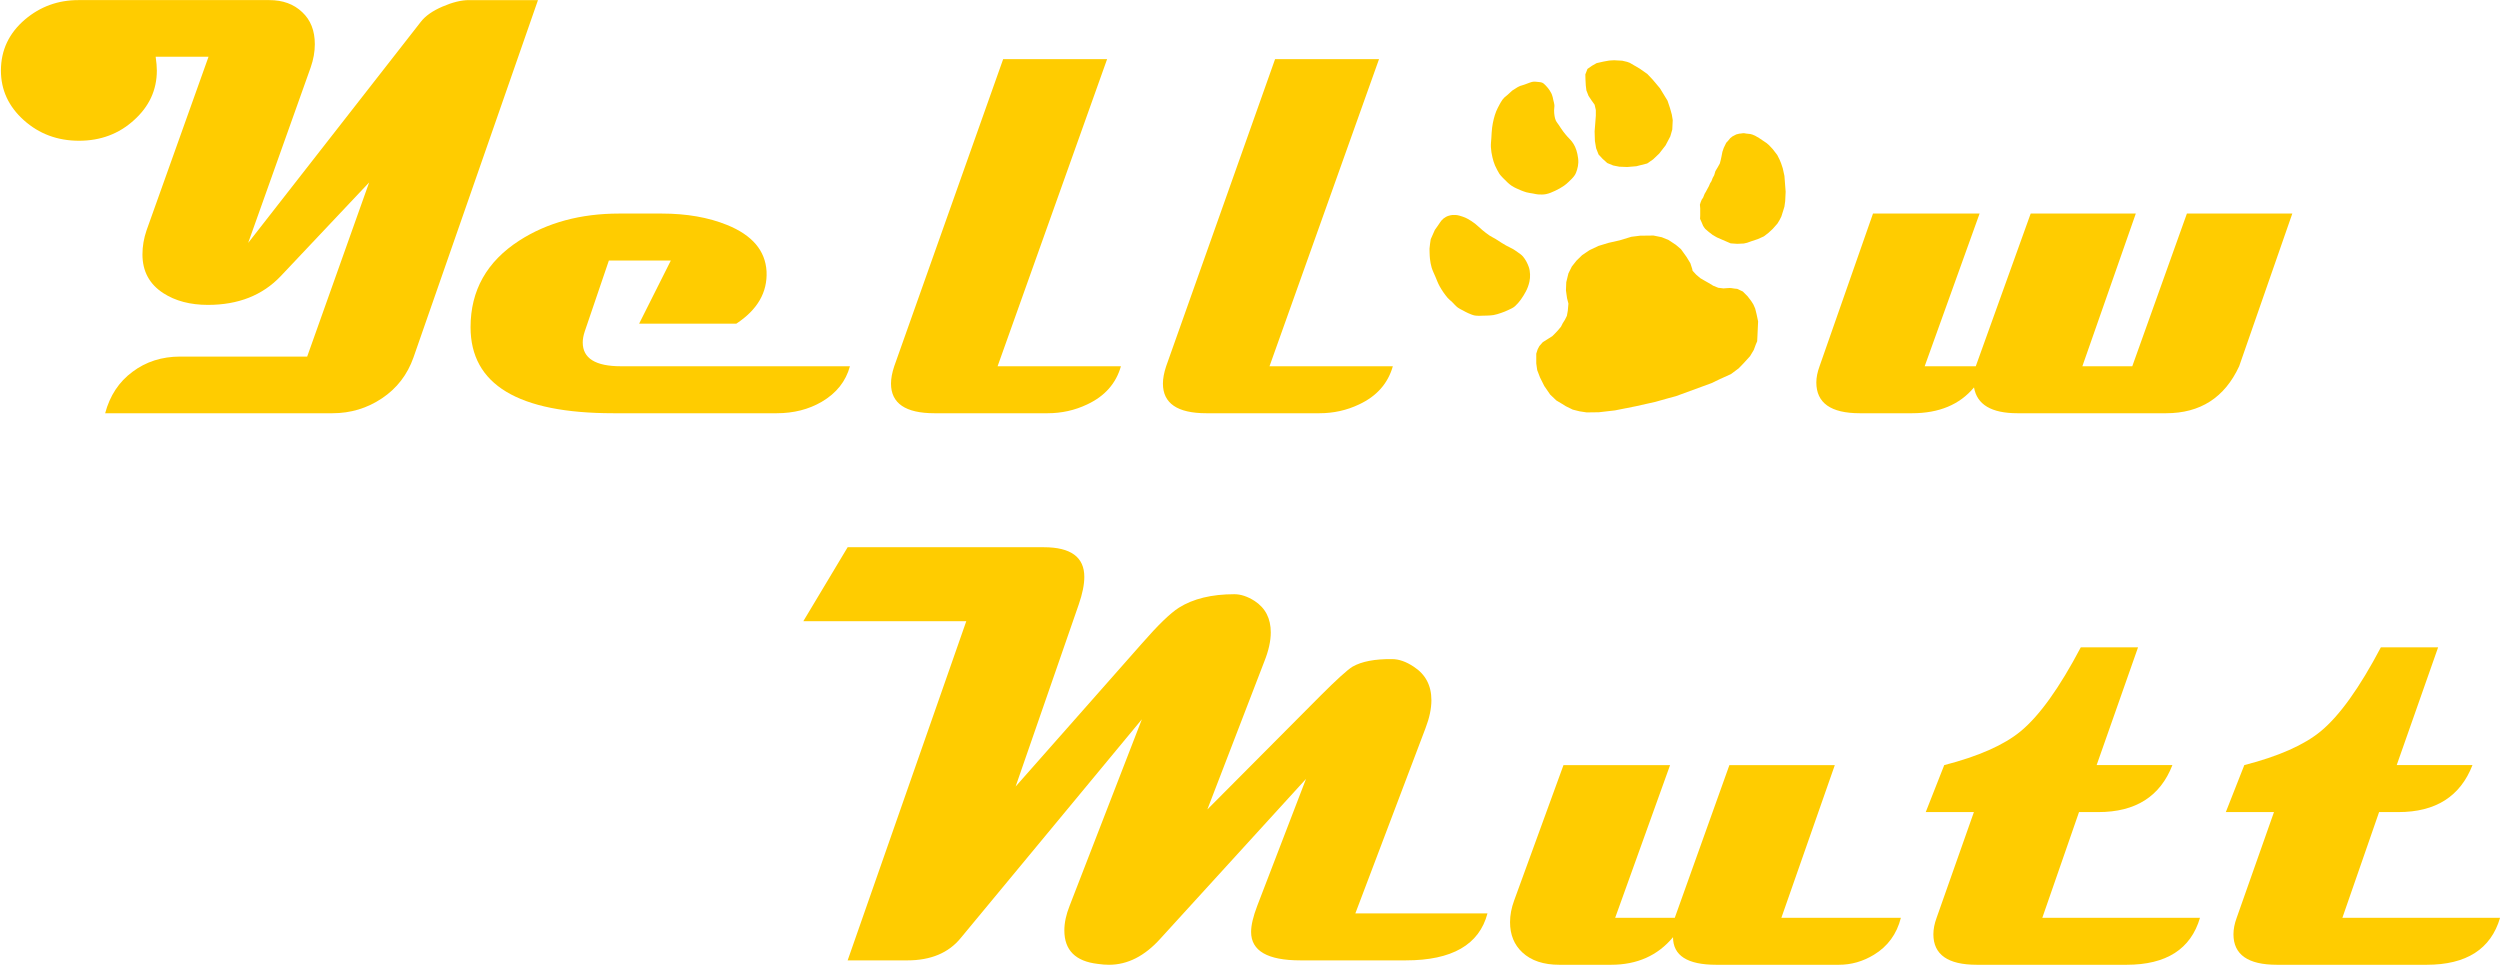<?xml version="1.0" encoding="UTF-8" standalone="no"?>
<!-- Created with Inkscape (http://www.inkscape.org/) -->

<svg
   xmlns:dc="http://purl.org/dc/elements/1.1/"
   xmlns:cc="http://creativecommons.org/ns#"
   xmlns:rdf="http://www.w3.org/1999/02/22-rdf-syntax-ns#"
   xmlns:svg="http://www.w3.org/2000/svg"
   xmlns="http://www.w3.org/2000/svg"
   xmlns:sodipodi="http://sodipodi.sourceforge.net/DTD/sodipodi-0.dtd"
   xmlns:inkscape="http://www.inkscape.org/namespaces/inkscape"
   width="88.173mm"
   height="34.035mm"
   viewBox="0 0 312.424 120.597"
   id="svg4379"
   version="1.1"
   inkscape:version="0.91 r13725"
   sodipodi:docname="YMBwords_yellow.svg">
  <defs
     id="defs4381">
    <circle
       style="fill:#ffcc00;fill-opacity:1"
       id="path3965-0"
       transform="matrix(0.873,0,0,0.873,82.635,171.167)"
       cx="-1672.813"
       cy="-518.944"
       r="135.36" />
    <path
       sodipodi:type="inkscape:offset"
       inkscape:radius="37.747246"
       inkscape:original="M -1672.8125 -654.3125 C -1747.57 -654.3125 -1808.1875 -593.69501 -1808.1875 -518.9375 C -1808.1875 -444.17999 -1747.57 -383.59375 -1672.8125 -383.59375 C -1598.055 -383.59375 -1537.4375 -444.17999 -1537.4375 -518.9375 C -1537.4375 -593.69501 -1598.055 -654.3125 -1672.8125 -654.3125 z "
       style="fill:#000000;fill-opacity:1"
       id="path4039-9"
       d="m -1672.812,-692.061 c -95.162,0 -173.123,77.961 -173.123,173.123 0,95.163 77.971,173.092 173.123,173.092 95.152,0 173.123,-77.929 173.123,-173.092 0,-95.163 -77.96,-173.123 -173.123,-173.123 z"
       transform="matrix(-0.873,0,0,-0.873,-2838.545,-735.065)" />
    <circle
       style="fill:#ffcc00;fill-opacity:1"
       id="path3965-0-3"
       transform="matrix(0.873,0,0,0.873,82.635,171.167)"
       cx="-1672.813"
       cy="-518.944"
       r="135.36" />
    <path
       sodipodi:type="inkscape:offset"
       inkscape:radius="37.747246"
       inkscape:original="M -1672.8125 -654.3125 C -1747.57 -654.3125 -1808.1875 -593.69501 -1808.1875 -518.9375 C -1808.1875 -444.17999 -1747.57 -383.59375 -1672.8125 -383.59375 C -1598.055 -383.59375 -1537.4375 -444.17999 -1537.4375 -518.9375 C -1537.4375 -593.69501 -1598.055 -654.3125 -1672.8125 -654.3125 z "
       style="fill:#000000;fill-opacity:1"
       id="path4039-9-8"
       d="m -1672.812,-692.061 c -95.162,0 -173.123,77.961 -173.123,173.123 0,95.163 77.971,173.092 173.123,173.092 95.152,0 173.123,-77.929 173.123,-173.092 0,-95.163 -77.96,-173.123 -173.123,-173.123 z"
       transform="matrix(-0.873,0,0,-0.873,-2838.545,-735.065)" />
    <path
       transform="matrix(-0.873,0,0,-0.873,-2838.545,-735.065)"
       d="m -1672.812,-692.061 c -95.162,0 -173.123,77.961 -173.123,173.123 0,95.163 77.971,173.092 173.123,173.092 95.152,0 173.123,-77.929 173.123,-173.092 0,-95.163 -77.96,-173.123 -173.123,-173.123 z"
       id="path4039-9-1"
       style="fill:#000000;fill-opacity:1"
       inkscape:original="M -1672.8125 -654.3125 C -1747.57 -654.3125 -1808.1875 -593.69501 -1808.1875 -518.9375 C -1808.1875 -444.17999 -1747.57 -383.59375 -1672.8125 -383.59375 C -1598.055 -383.59375 -1537.4375 -444.17999 -1537.4375 -518.9375 C -1537.4375 -593.69501 -1598.055 -654.3125 -1672.8125 -654.3125 z "
       inkscape:radius="37.747246"
       sodipodi:type="inkscape:offset" />
    <circle
       transform="matrix(0.873,0,0,0.873,82.635,171.167)"
       id="path3965-0-1"
       style="fill:#ffcc00;fill-opacity:1"
       cx="-1672.813"
       cy="-518.944"
       r="135.36" />
    <path
       transform="matrix(-0.873,0,0,-0.873,-2838.545,-735.065)"
       d="m -1672.812,-692.061 c -95.162,0 -173.123,77.961 -173.123,173.123 0,95.163 77.971,173.092 173.123,173.092 95.152,0 173.123,-77.929 173.123,-173.092 0,-95.163 -77.96,-173.123 -173.123,-173.123 z"
       id="path4039-9-2"
       style="fill:#000000;fill-opacity:1"
       inkscape:original="M -1672.8125 -654.3125 C -1747.57 -654.3125 -1808.1875 -593.69501 -1808.1875 -518.9375 C -1808.1875 -444.17999 -1747.57 -383.59375 -1672.8125 -383.59375 C -1598.055 -383.59375 -1537.4375 -444.17999 -1537.4375 -518.9375 C -1537.4375 -593.69501 -1598.055 -654.3125 -1672.8125 -654.3125 z "
       inkscape:radius="37.747246"
       sodipodi:type="inkscape:offset" />
    <circle
       transform="matrix(0.873,0,0,0.873,82.635,171.167)"
       id="path3965-0-8"
       style="fill:#ffcc00;fill-opacity:1"
       cx="-1672.813"
       cy="-518.944"
       r="135.36" />
    <circle
       style="fill:#ffcc00;fill-opacity:1"
       id="path3965-0-5"
       transform="matrix(0.873,0,0,0.873,82.635,171.167)"
       cx="-1672.813"
       cy="-518.944"
       r="135.36" />
    <path
       sodipodi:type="inkscape:offset"
       inkscape:radius="37.747246"
       inkscape:original="M -1672.8125 -654.3125 C -1747.57 -654.3125 -1808.1875 -593.69501 -1808.1875 -518.9375 C -1808.1875 -444.17999 -1747.57 -383.59375 -1672.8125 -383.59375 C -1598.055 -383.59375 -1537.4375 -444.17999 -1537.4375 -518.9375 C -1537.4375 -593.69501 -1598.055 -654.3125 -1672.8125 -654.3125 z "
       style="fill:#000000;fill-opacity:1"
       id="path4039-9-20"
       d="m -1672.812,-692.061 c -95.162,0 -173.123,77.961 -173.123,173.123 0,95.163 77.971,173.092 173.123,173.092 95.152,0 173.123,-77.929 173.123,-173.092 0,-95.163 -77.96,-173.123 -173.123,-173.123 z"
       transform="matrix(-0.873,0,0,-0.873,-2838.545,-735.065)" />
    <circle
       style="fill:#ffcc00;fill-opacity:1"
       id="path3965-0-19"
       transform="matrix(0.873,0,0,0.873,82.635,171.167)"
       cx="-1672.813"
       cy="-518.944"
       r="135.36" />
    <path
       sodipodi:type="inkscape:offset"
       inkscape:radius="37.747246"
       inkscape:original="M -1672.8125 -654.3125 C -1747.57 -654.3125 -1808.1875 -593.69501 -1808.1875 -518.9375 C -1808.1875 -444.17999 -1747.57 -383.59375 -1672.8125 -383.59375 C -1598.055 -383.59375 -1537.4375 -444.17999 -1537.4375 -518.9375 C -1537.4375 -593.69501 -1598.055 -654.3125 -1672.8125 -654.3125 z "
       style="fill:#000000;fill-opacity:1"
       id="path4039-9-26"
       d="m -1672.812,-692.061 c -95.162,0 -173.123,77.961 -173.123,173.123 0,95.163 77.971,173.092 173.123,173.092 95.152,0 173.123,-77.929 173.123,-173.092 0,-95.163 -77.96,-173.123 -173.123,-173.123 z"
       transform="matrix(-0.873,0,0,-0.873,-2838.545,-735.065)" />
    <circle
       style="fill:#ffcc00;fill-opacity:1"
       id="path3965-0-3-1"
       transform="matrix(0.873,0,0,0.873,82.635,171.167)"
       cx="-1672.813"
       cy="-518.944"
       r="135.36" />
    <path
       sodipodi:type="inkscape:offset"
       inkscape:radius="37.747246"
       inkscape:original="M -1672.8125 -654.3125 C -1747.57 -654.3125 -1808.1875 -593.69501 -1808.1875 -518.9375 C -1808.1875 -444.17999 -1747.57 -383.59375 -1672.8125 -383.59375 C -1598.055 -383.59375 -1537.4375 -444.17999 -1537.4375 -518.9375 C -1537.4375 -593.69501 -1598.055 -654.3125 -1672.8125 -654.3125 z "
       style="fill:#000000;fill-opacity:1"
       id="path4039-9-8-1"
       d="m -1672.812,-692.061 c -95.162,0 -173.123,77.961 -173.123,173.123 0,95.163 77.971,173.092 173.123,173.092 95.152,0 173.123,-77.929 173.123,-173.092 0,-95.163 -77.96,-173.123 -173.123,-173.123 z"
       transform="matrix(-0.873,0,0,-0.873,-2838.545,-735.065)" />
    <path
       transform="matrix(-0.873,0,0,-0.873,-2838.545,-735.065)"
       d="m -1672.812,-692.061 c -95.162,0 -173.123,77.961 -173.123,173.123 0,95.163 77.971,173.092 173.123,173.092 95.152,0 173.123,-77.929 173.123,-173.092 0,-95.163 -77.96,-173.123 -173.123,-173.123 z"
       id="path4039-9-1-7"
       style="fill:#000000;fill-opacity:1"
       inkscape:original="M -1672.8125 -654.3125 C -1747.57 -654.3125 -1808.1875 -593.69501 -1808.1875 -518.9375 C -1808.1875 -444.17999 -1747.57 -383.59375 -1672.8125 -383.59375 C -1598.055 -383.59375 -1537.4375 -444.17999 -1537.4375 -518.9375 C -1537.4375 -593.69501 -1598.055 -654.3125 -1672.8125 -654.3125 z "
       inkscape:radius="37.747246"
       sodipodi:type="inkscape:offset" />
    <circle
       transform="matrix(0.873,0,0,0.873,82.635,171.167)"
       id="path3965-0-1-2"
       style="fill:#ffcc00;fill-opacity:1"
       cx="-1672.813"
       cy="-518.944"
       r="135.36" />
    <path
       transform="matrix(-0.873,0,0,-0.873,-2838.545,-735.065)"
       d="m -1672.812,-692.061 c -95.162,0 -173.123,77.961 -173.123,173.123 0,95.163 77.971,173.092 173.123,173.092 95.152,0 173.123,-77.929 173.123,-173.092 0,-95.163 -77.96,-173.123 -173.123,-173.123 z"
       id="path4039-9-2-5"
       style="fill:#000000;fill-opacity:1"
       inkscape:original="M -1672.8125 -654.3125 C -1747.57 -654.3125 -1808.1875 -593.69501 -1808.1875 -518.9375 C -1808.1875 -444.17999 -1747.57 -383.59375 -1672.8125 -383.59375 C -1598.055 -383.59375 -1537.4375 -444.17999 -1537.4375 -518.9375 C -1537.4375 -593.69501 -1598.055 -654.3125 -1672.8125 -654.3125 z "
       inkscape:radius="37.747246"
       sodipodi:type="inkscape:offset" />
    <circle
       transform="matrix(0.873,0,0,0.873,82.635,171.167)"
       id="path3965-0-8-3"
       style="fill:#ffcc00;fill-opacity:1"
       cx="-1672.813"
       cy="-518.944"
       r="135.36" />
    <circle
       style="fill:#ffcc00;fill-opacity:1"
       id="path3965-0-5-1"
       transform="matrix(0.873,0,0,0.873,82.635,171.167)"
       cx="-1672.813"
       cy="-518.944"
       r="135.36" />
    <path
       sodipodi:type="inkscape:offset"
       inkscape:radius="37.747246"
       inkscape:original="M -1672.8125 -654.3125 C -1747.57 -654.3125 -1808.1875 -593.69501 -1808.1875 -518.9375 C -1808.1875 -444.17999 -1747.57 -383.59375 -1672.8125 -383.59375 C -1598.055 -383.59375 -1537.4375 -444.17999 -1537.4375 -518.9375 C -1537.4375 -593.69501 -1598.055 -654.3125 -1672.8125 -654.3125 z "
       style="fill:#000000;fill-opacity:1"
       id="path4039-9-20-4"
       d="m -1672.812,-692.061 c -95.162,0 -173.123,77.961 -173.123,173.123 0,95.163 77.971,173.092 173.123,173.092 95.152,0 173.123,-77.929 173.123,-173.092 0,-95.163 -77.96,-173.123 -173.123,-173.123 z"
       transform="matrix(-0.873,0,0,-0.873,-2838.545,-735.065)" />
  </defs>
  <sodipodi:namedview
     id="base"
     pagecolor="#ffffff"
     bordercolor="#666666"
     borderopacity="1.0"
     inkscape:pageopacity="0.0"
     inkscape:pageshadow="2"
     inkscape:zoom="1.4"
     inkscape:cx="122.55866"
     inkscape:cy="3.0151144"
     inkscape:document-units="px"
     inkscape:current-layer="layer1"
     showgrid="false"
     inkscape:window-width="1920"
     inkscape:window-height="1018"
     inkscape:window-x="1912"
     inkscape:window-y="-8"
     inkscape:window-maximized="1"
     fit-margin-top="0"
     fit-margin-left="0"
     fit-margin-right="0"
     fit-margin-bottom="0" />
  <g
     inkscape:label="Layer 1"
     inkscape:groupmode="layer"
     id="layer1"
     transform="translate(427.641,-432.064)">
    <g
       id="g5190"
       transform="translate(-334.286,17.143)">
      <path
         sodipodi:nodetypes="scsccccccsssscsscscccsssscsssscsscsssccs"
         inkscape:connector-curvature="0"
         id="path3010-5"
         d="m 88.146,441.789 c -0.149,0.012 -0.314,0.053 -0.457,0.095 -0.238,0.07 -0.451,0.191 -0.647,0.343 -0.339,0.261 -0.493,0.623 -0.733,0.933 l -0.352,0.495 -0.514,1.161 -0.086,0.576 -0.067,0.604 c 0,0 0.006,0.858 0.057,1.275 0.044,0.366 0.103,0.732 0.209,1.085 0.122,0.402 0.312,0.775 0.476,1.161 0.165,0.389 0.309,0.792 0.514,1.161 0.291,0.523 0.622,1.01 1.009,1.466 0.163,0.191 0.371,0.34 0.552,0.514 0.244,0.234 0.453,0.502 0.723,0.704 0.197,0.147 0.43,0.247 0.647,0.362 0.209,0.111 0.411,0.231 0.628,0.324 0.278,0.118 0.56,0.249 0.857,0.305 0.329,0.061 1.009,0.018 1.009,0.018 0,0 0.881,-0.002 1.313,-0.076 0.324,-0.055 0.64,-0.162 0.952,-0.267 0.307,-0.103 0.602,-0.221 0.895,-0.362 0.289,-0.139 0.599,-0.262 0.838,-0.476 0.563,-0.504 0.99,-1.163 1.351,-1.827 0.211,-0.388 0.36,-0.807 0.457,-1.237 0.068,-0.303 0.09,-0.622 0.076,-0.933 -0.014,-0.301 -0.052,-0.61 -0.152,-0.895 -0.168,-0.474 -0.403,-0.926 -0.723,-1.313 -0.193,-0.233 -0.46,-0.394 -0.704,-0.571 -0.197,-0.143 -0.398,-0.279 -0.609,-0.4 -0.265,-0.152 -0.552,-0.269 -0.818,-0.419 -0.196,-0.111 -0.379,-0.224 -0.571,-0.343 -0.246,-0.152 -0.495,-0.326 -0.742,-0.476 -0.242,-0.147 -0.506,-0.263 -0.742,-0.419 -0.308,-0.203 -0.589,-0.435 -0.876,-0.666 -0.32,-0.258 -0.607,-0.568 -0.933,-0.818 -0.295,-0.226 -0.607,-0.43 -0.933,-0.609 -0.197,-0.108 -0.395,-0.196 -0.609,-0.266 -0.276,-0.091 -0.567,-0.189 -0.857,-0.209 -0.148,-0.01 -0.288,-0.012 -0.438,0 z"
         style="fill:#ffcc00;fill-opacity:1;stroke:none;stroke-width:0.217px;stroke-linecap:butt;stroke-linejoin:miter;stroke-opacity:1" />
      <path
         inkscape:connector-curvature="0"
         id="path3012-5"
         d="m 99.096,462.082 -0.348,-0.911 -0.116,-0.833 0,-1.221 0.174,-0.542 0.213,-0.407 0.425,-0.484 0.676,-0.426 0.522,-0.329 0.348,-0.349 0.328,-0.349 0.406,-0.484 0.213,-0.426 0.27,-0.426 0.251,-0.504 0.116,-0.639 0.077,-0.891 -0.174,-0.678 -0.135,-0.969 0.039,-1.027 0.27,-1.104 0.425,-0.852 0.58,-0.736 0.715,-0.697 0.927,-0.62 1.101,-0.523 1.275,-0.387 1.372,-0.31 1.468,-0.446 1.101,-0.136 1.661,-0.02 1.043,0.213 0.85,0.349 0.908,0.601 0.638,0.542 0.695,0.969 0.483,0.794 0.232,0.717 0.039,0.213 0.444,0.484 0.522,0.446 0.464,0.271 0.58,0.329 0.58,0.349 0.618,0.252 0.657,0.078 c 0,0 0.869,-0.078 0.966,-0.039 0.097,0.039 0.753,0.097 0.753,0.097 l 0.696,0.329 0.599,0.601 0.444,0.581 0.27,0.426 0.232,0.523 0.174,0.697 0.193,0.911 -0.039,0.833 -0.039,0.872 -0.039,0.775 -0.174,0.407 -0.251,0.678 -0.464,0.775 -0.773,0.852 -0.657,0.678 -0.966,0.717 -1.372,0.62 -1.043,0.504 -4.443,1.627 -1.005,0.271 -1.584,0.446 -2.415,0.542 -2.627,0.523 -2.009,0.232 -1.526,0.02 -0.889,-0.136 -0.85,-0.213 -0.869,-0.426 -0.464,-0.291 -0.715,-0.426 -0.773,-0.736 -0.734,-1.066 z"
         style="fill:#ffcc00;fill-opacity:1;stroke:none;stroke-width:0.217px;stroke-linecap:butt;stroke-linejoin:miter;stroke-opacity:1" />
      <path
         sodipodi:nodetypes="cccscccccccsscccsscsscccsccscscscssssssscccccscscccc"
         inkscape:connector-curvature="0"
         id="path3014-5"
         d="m 98.234,425.134 c -0.14,0.016 -0.285,0.07 -0.419,0.114 -0.228,0.075 -0.439,0.167 -0.666,0.247 -0.173,0.061 -0.18,0.07 -0.358,0.113 -0.082,0.02 -0.236,0.063 -0.353,0.138 -0.146,0.046 -0.165,0.111 -0.182,0.095 l -0.628,0.4 -0.59,0.539 -0.354,0.288 c -0.035,0.053 -0.201,0.219 -0.264,0.295 -0.145,0.201 -0.288,0.448 -0.412,0.683 -0.134,0.255 -0.272,0.513 -0.381,0.78 -0.127,0.314 -0.221,0.623 -0.305,0.952 -0.093,0.363 -0.16,0.732 -0.209,1.104 -0.056,0.424 -0.068,0.868 -0.095,1.294 -0.024,0.374 -0.076,0.748 -0.057,1.123 0.021,0.431 0.092,0.856 0.19,1.275 0.082,0.35 0.184,0.697 0.324,1.028 0.154,0.364 0.436,0.853 0.552,1.047 0.116,0.194 0.678,0.757 1.047,1.104 0.147,0.138 0.31,0.267 0.476,0.381 0.188,0.129 0.384,0.226 0.59,0.324 0.201,0.096 0.402,0.186 0.609,0.266 0.211,0.081 0.429,0.168 0.647,0.228 0.265,0.073 0.548,0.102 0.818,0.152 0.219,0.04 0.425,0.099 0.647,0.114 0.328,0.022 0.668,0.027 0.99,-0.038 0.398,-0.08 0.774,-0.248 1.142,-0.419 0.382,-0.178 0.758,-0.388 1.104,-0.628 0.214,-0.148 0.402,-0.314 0.59,-0.495 0.269,-0.26 0.559,-0.522 0.761,-0.838 0.132,-0.207 0.215,-0.45 0.286,-0.685 0.084,-0.283 0.142,-0.581 0.152,-0.876 0.012,-0.357 -0.04,-0.716 -0.114,-1.066 -0.066,-0.312 -0.156,-0.604 -0.286,-0.895 -0.104,-0.233 -0.248,-0.462 -0.4,-0.666 -0.169,-0.227 -0.385,-0.415 -0.571,-0.628 -0.181,-0.207 -0.35,-0.407 -0.514,-0.628 -0.199,-0.269 -0.386,-0.559 -0.571,-0.838 -0.124,-0.186 -0.269,-0.348 -0.362,-0.552 -0.078,-0.171 -0.118,-0.367 -0.152,-0.552 -0.041,-0.223 -0.054,-0.458 -0.057,-0.685 -0.004,-0.233 0.057,-0.453 0.038,-0.685 -0.016,-0.205 -0.089,-0.409 -0.133,-0.609 -0.027,-0.123 -0.042,-0.241 -0.076,-0.362 -0.057,-0.198 -0.124,-0.429 -0.228,-0.59 -0.167,-0.258 -0.148,-0.293 -0.305,-0.476 0,0 -0.214,-0.277 -0.343,-0.4 -0.13,-0.124 -0.255,-0.27 -0.419,-0.343 -0.197,-0.088 -0.432,-0.091 -0.647,-0.114 -0.173,-0.018 -0.341,-0.04 -0.514,-0.018 z"
         style="fill:#ffcc00;fill-opacity:1;stroke:none;stroke-width:0.217px;stroke-linecap:butt;stroke-linejoin:miter;stroke-opacity:1" />
      <path
         sodipodi:nodetypes="cccccccccccccccccccccccccccccccccccccccccccccc"
         inkscape:connector-curvature="0"
         id="path3016-8"
         d="m 108.368,422.452 -0.542,0.03 -0.188,0.025 -0.628,0.114 -0.838,0.19 -0.571,0.324 -0.571,0.4 -0.266,0.685 0.018,0.647 0.038,0.723 0.076,0.628 0.266,0.685 0.381,0.571 0.381,0.533 0.152,0.666 0,0.704 -0.076,1.009 -0.076,0.952 0.038,1.218 0.152,0.895 0.305,0.78 0.495,0.533 0.59,0.533 0.742,0.305 0.761,0.152 0.99,0.038 1.142,-0.095 1.351,-0.343 0.742,-0.514 0.761,-0.723 0.799,-1.028 0.59,-1.123 0.247,-0.857 0.057,-1.18 -0.114,-0.685 -0.228,-0.818 -0.305,-0.914 -0.476,-0.78 -0.476,-0.78 -0.914,-1.085 -0.666,-0.704 -0.952,-0.666 -1.237,-0.723 -0.336,-0.123 -0.615,-0.143 z"
         style="fill:#ffcc00;fill-opacity:1;stroke:none;stroke-width:0.217px;stroke-linecap:butt;stroke-linejoin:miter;stroke-opacity:1" />
      <path
         sodipodi:nodetypes="ccccccccccccccccccccccccccccccccccccccccccccccccccccscccccccccccccccc"
         inkscape:connector-curvature="0"
         id="path3018-4"
         d="m 124.483,431.567 c -0.082,0.027 -0.476,0.057 -0.476,0.057 l -0.381,0.095 -0.476,0.247 -0.266,0.209 -0.267,0.324 -0.247,0.267 -0.305,0.628 -0.171,0.495 -0.114,0.59 -0.095,0.438 -0.114,0.438 -0.266,0.476 -0.286,0.476 -0.152,0.514 -0.19,0.343 -0.152,0.4 -0.171,0.266 -0.152,0.362 -0.19,0.343 -0.171,0.324 -0.171,0.286 -0.19,0.476 -0.171,0.247 -0.133,0.324 -0.095,0.305 0.038,0.457 0,0.895 -0.018,0.419 0.19,0.419 c 0,0 0.177,0.402 0.19,0.457 0.014,0.055 0.266,0.381 0.266,0.381 l 0.419,0.362 0.514,0.4 0.533,0.305 0.476,0.209 0.838,0.362 0.4,0.171 0.818,0.057 0.818,-0.038 0.419,-0.095 0.533,-0.19 0.799,-0.266 0.761,-0.343 0.571,-0.438 0.552,-0.514 0.571,-0.647 0.266,-0.438 0.228,-0.457 0.228,-0.723 0.152,-0.495 0.095,-0.685 c 0,0 0.057,-1.125 0.057,-1.18 0,-0.055 -0.076,-0.99 -0.076,-0.99 l -0.076,-0.99 -0.209,-0.952 -0.209,-0.628 -0.19,-0.457 -0.286,-0.571 -0.571,-0.742 -0.286,-0.305 -0.205,-0.214 -0.29,-0.243 -0.933,-0.628 -0.494,-0.285 -0.332,-0.139 -0.259,-0.071 -0.533,-0.057 c 0,0 -0.28,-0.065 -0.362,-0.038 z"
         style="fill:#ffcc00;fill-opacity:1;stroke:none;stroke-width:0.217px;stroke-linecap:butt;stroke-linejoin:miter;stroke-opacity:1" />
      <g
         transform="matrix(0.713,0,0,0.713,250.336,446.364)"
         id="text3823"
         style="font-style:normal;font-variant:normal;font-weight:bold;font-stretch:semi-expanded;font-size:105.405px;line-height:125%;font-family:Magneto;-inkscape-font-specification:'Magneto Bold Semi-Expanded';letter-spacing:0px;word-spacing:0px;fill:#ffcc00;fill-opacity:1;stroke:none;stroke-width:1px;stroke-linecap:butt;stroke-linejoin:miter;stroke-opacity:1">
        <path
           inkscape:connector-curvature="0"
           id="path3432"
           style="font-style:normal;font-variant:normal;font-weight:bold;font-stretch:semi-expanded;font-size:105.405px;font-family:Magneto;-inkscape-font-specification:'Magneto Bold Semi-Expanded';fill:#ffcc00;fill-opacity:1"
           d="m -387.742,-44.085 -21.822,62.636 q -1.595,4.529 -5.507,7.154 -3.912,2.625 -8.698,2.625 l -39.836,0 q 1.235,-4.632 4.786,-7.257 3.551,-2.676 8.389,-2.676 l 22.234,0 10.86,-30.52 -15.492,16.418 q -4.786,5.044 -12.764,5.044 -4.632,0 -7.823,-2.059 -3.654,-2.367 -3.654,-6.794 0,-2.11 0.721,-4.22 l 10.86,-30.417 -9.264,0 q 0.206,1.441 0.206,2.419 0,5.095 -4.014,8.698 -3.963,3.603 -9.624,3.603 -5.661,0 -9.676,-3.603 -4.014,-3.603 -4.014,-8.698 0,-5.353 4.22,-8.955 4.014,-3.397 9.367,-3.397 l 33.454,0 q 3.551,0 5.764,2.11 2.213,2.059 2.213,5.61 0,2.007 -0.721,4.066 l -10.963,30.777 30.263,-38.755 q 1.184,-1.544 3.809,-2.676 2.625,-1.132 4.632,-1.132 l 12.095,0 z" />
      </g>
      <g
         transform="matrix(0.713,0,0,0.713,250.336,446.364)"
         id="text3829"
         style="font-style:normal;font-variant:normal;font-weight:bold;font-stretch:semi-expanded;font-size:105.405px;line-height:125%;font-family:Magneto;-inkscape-font-specification:'Magneto Bold Semi-Expanded';letter-spacing:0px;word-spacing:0px;fill:#ffcc00;fill-opacity:1;stroke:none;stroke-width:1px;stroke-linecap:butt;stroke-linejoin:miter;stroke-opacity:1">
        <path
           inkscape:connector-curvature="0"
           id="path3435"
           d="m -333.064,20.095 q -1.081,3.963 -4.941,6.228 -3.448,2.007 -7.875,2.007 l -28.667,0 q -25.013,0 -25.013,-15.08 0,-9.676 8.544,-15.183 7.36,-4.735 17.499,-4.735 l 7.463,0 q 6.536,0 11.477,2.007 6.588,2.676 6.897,8.132 0.257,5.507 -5.301,9.161 l -17.036,0 5.558,-11.065 -10.86,0 -4.22,12.404 q -0.36,1.081 -0.36,1.956 0,4.169 6.691,4.169 l 40.144,0 z"
           style="fill:#ffcc00;fill-opacity:1" />
      </g>
      <g
         transform="matrix(0.713,0,0,0.713,250.336,446.364)"
         id="text3833"
         style="font-style:normal;font-variant:normal;font-weight:bold;font-stretch:semi-expanded;font-size:105.405px;line-height:125%;font-family:Magneto;-inkscape-font-specification:'Magneto Bold Semi-Expanded';letter-spacing:0px;word-spacing:0px;fill:#ffcc00;fill-opacity:1;stroke:none;stroke-width:1px;stroke-linecap:butt;stroke-linejoin:miter;stroke-opacity:1">
        <path
           inkscape:connector-curvature="0"
           id="path3438"
           d="m -285.568,20.095 q -1.287,4.529 -5.919,6.691 -3.242,1.544 -6.948,1.544 l -19.815,0 q -7.617,0 -7.617,-5.198 0,-1.338 0.566,-3.037 l 19.094,-53.835 18.219,0 -19.197,53.835 21.616,0 z"
           style="fill:#ffcc00;fill-opacity:1" />
      </g>
      <g
         transform="matrix(0.713,0,0,0.713,250.336,446.364)"
         id="text3837"
         style="font-style:normal;font-variant:normal;font-weight:bold;font-stretch:semi-expanded;font-size:105.405px;line-height:125%;font-family:Magneto;-inkscape-font-specification:'Magneto Bold Semi-Expanded';letter-spacing:0px;word-spacing:0px;fill:#ffcc00;fill-opacity:1;stroke:none;stroke-width:1px;stroke-linecap:butt;stroke-linejoin:miter;stroke-opacity:1">
        <path
           inkscape:connector-curvature="0"
           id="path3441"
           d="m -237.908,20.095 q -1.287,4.529 -5.919,6.691 -3.242,1.544 -6.948,1.544 l -19.815,0 q -7.617,0 -7.617,-5.198 0,-1.338 0.566,-3.037 l 19.094,-53.835 18.219,0 -19.197,53.835 21.616,0 z"
           style="fill:#ffcc00;fill-opacity:1" />
      </g>
      <g
         transform="matrix(0.713,0,0,0.713,250.336,446.364)"
         id="text3841"
         style="font-style:normal;font-variant:normal;font-weight:bold;font-stretch:semi-expanded;font-size:105.405px;line-height:125%;font-family:Magneto;-inkscape-font-specification:'Magneto Bold Semi-Expanded';letter-spacing:0px;word-spacing:0px;fill:#ffcc00;fill-opacity:1;stroke:none;stroke-width:1px;stroke-linecap:butt;stroke-linejoin:miter;stroke-opacity:1">
        <path
           inkscape:connector-curvature="0"
           id="path3444"
           d="m -80.254,-6.668 -9.316,26.763 q -3.809,8.235 -12.815,8.235 l -26.042,0 q -6.845,0 -7.617,-4.529 -3.757,4.529 -10.86,4.529 l -9.161,0 q -7.617,0 -7.617,-5.404 0,-1.287 0.566,-2.831 l 9.367,-26.763 18.683,0 -9.624,26.763 8.955,0 9.624,-26.763 18.425,0 -9.367,26.763 8.749,0 9.573,-26.763 18.477,0 z"
           style="fill:#ffcc00;fill-opacity:1" />
      </g>
      <g
         transform="matrix(0.713,0,0,0.713,250.336,446.364)"
         id="text3845"
         style="font-style:normal;font-variant:normal;font-weight:bold;font-stretch:semi-expanded;font-size:105.405px;line-height:125%;font-family:Magneto;-inkscape-font-specification:'Magneto Bold Semi-Expanded';letter-spacing:0px;word-spacing:0px;fill:#ffcc00;fill-opacity:1;stroke:none;stroke-width:1px;stroke-linecap:butt;stroke-linejoin:miter;stroke-opacity:1">
        <path
           inkscape:connector-curvature="0"
           id="path3447"
           d="m -221.321,115.993 q -2.162,8.235 -14.308,8.235 l -18.477,0 q -8.646,0 -8.646,-4.992 0,-1.75 1.081,-4.581 l 8.544,-22.234 -25.528,27.998 q -4.117,4.581 -9.007,4.581 -0.926,0 -1.956,-0.154 -5.867,-0.669 -5.867,-5.867 0,-2.007 0.926,-4.323 l 12.661,-32.682 -31.755,38.343 q -3.191,3.912 -9.367,3.912 l -10.448,0 20.793,-59.445 -28.564,0 7.772,-12.97 34.38,0 q 7.102,0 7.102,5.198 0,2.007 -0.978,4.838 l -11.065,31.91 22.131,-25.065 q 4.22,-4.838 6.485,-6.279 3.757,-2.367 9.727,-2.367 1.698,0 3.551,1.184 2.831,1.853 2.831,5.507 0,2.265 -1.132,5.095 l -9.985,25.94 19.815,-19.918 q 4.22,-4.22 5.61,-5.095 2.419,-1.39 6.948,-1.338 1.801,0 3.809,1.338 3.088,2.007 3.088,5.867 0,2.213 -1.029,4.889 l -12.301,32.476 23.16,0 z"
           style="fill:#ffcc00;fill-opacity:1" />
      </g>
      <g
         transform="matrix(0.713,0,0,0.713,250.336,446.364)"
         id="text3849"
         style="font-style:normal;font-variant:normal;font-weight:bold;font-stretch:semi-expanded;font-size:105.405px;line-height:125%;font-family:Magneto;-inkscape-font-specification:'Magneto Bold Semi-Expanded';letter-spacing:0px;word-spacing:0px;fill:#ffcc00;fill-opacity:1;stroke:none;stroke-width:1px;stroke-linecap:butt;stroke-linejoin:miter;stroke-opacity:1">
        <path
           inkscape:connector-curvature="0"
           id="path3450"
           d="m -148.86,116.765 q -1.081,4.272 -4.735,6.485 -2.882,1.75 -6.125,1.75 l -21.513,0 q -7.566,0 -7.566,-4.838 -4.014,4.838 -10.86,4.838 l -9.058,0 q -4.169,0 -6.485,-2.162 -2.162,-2.007 -2.162,-5.301 0,-1.853 0.721,-3.809 l 8.646,-23.726 18.683,0 -9.624,26.763 10.448,0 9.573,-26.763 18.477,0 -9.367,26.763 20.947,0 z"
           style="fill:#ffcc00;fill-opacity:1" />
      </g>
      <g
         transform="matrix(0.713,0,0,0.713,250.336,446.364)"
         id="text3853"
         style="font-style:normal;font-variant:normal;font-weight:bold;font-stretch:semi-expanded;font-size:105.405px;line-height:125%;font-family:Magneto;-inkscape-font-specification:'Magneto Bold Semi-Expanded';letter-spacing:0px;word-spacing:0px;fill:#ffcc00;fill-opacity:1;stroke:none;stroke-width:1px;stroke-linecap:butt;stroke-linejoin:miter;stroke-opacity:1">
        <path
           inkscape:connector-curvature="0"
           id="path3453"
           d="m -43.838,116.765 q -2.419,8.235 -12.867,8.235 l -26.248,0 q -7.617,0 -7.617,-5.353 0,-1.338 0.566,-2.882 l 6.536,-18.528 -8.441,0 3.242,-8.235 q 9.007,-2.316 13.381,-5.919 4.941,-4.066 10.551,-14.72 l 10.036,0 -7.257,20.638 13.279,0 q -3.191,8.235 -12.97,8.235 l -3.397,0 -6.433,18.528 27.638,0 z"
           style="fill:#ffcc00;fill-opacity:1" />
      </g>
      <g
         transform="matrix(0.713,0,0,0.713,250.336,446.364)"
         id="text3857"
         style="font-style:normal;font-variant:normal;font-weight:bold;font-stretch:semi-expanded;font-size:105.405px;line-height:125%;font-family:Magneto;-inkscape-font-specification:'Magneto Bold Semi-Expanded';letter-spacing:0px;word-spacing:0px;fill:#ffcc00;fill-opacity:1;stroke:none;stroke-width:1px;stroke-linecap:butt;stroke-linejoin:miter;stroke-opacity:1">
        <path
           inkscape:connector-curvature="0"
           id="path3456"
           d="m -96.434,116.765 q -2.419,8.235 -12.867,8.235 l -26.248,0 q -7.617,0 -7.617,-5.353 0,-1.338 0.566,-2.882 l 6.536,-18.528 -8.441,0 3.242,-8.235 q 9.007,-2.316 13.382,-5.919 4.941,-4.066 10.551,-14.72 l 10.036,0 -7.257,20.638 13.279,0 q -3.191,8.235 -12.97,8.235 l -3.397,0 -6.433,18.528 27.638,0 z"
           style="fill:#ffcc00;fill-opacity:1" />
      </g>
    </g>
  </g>
</svg>
